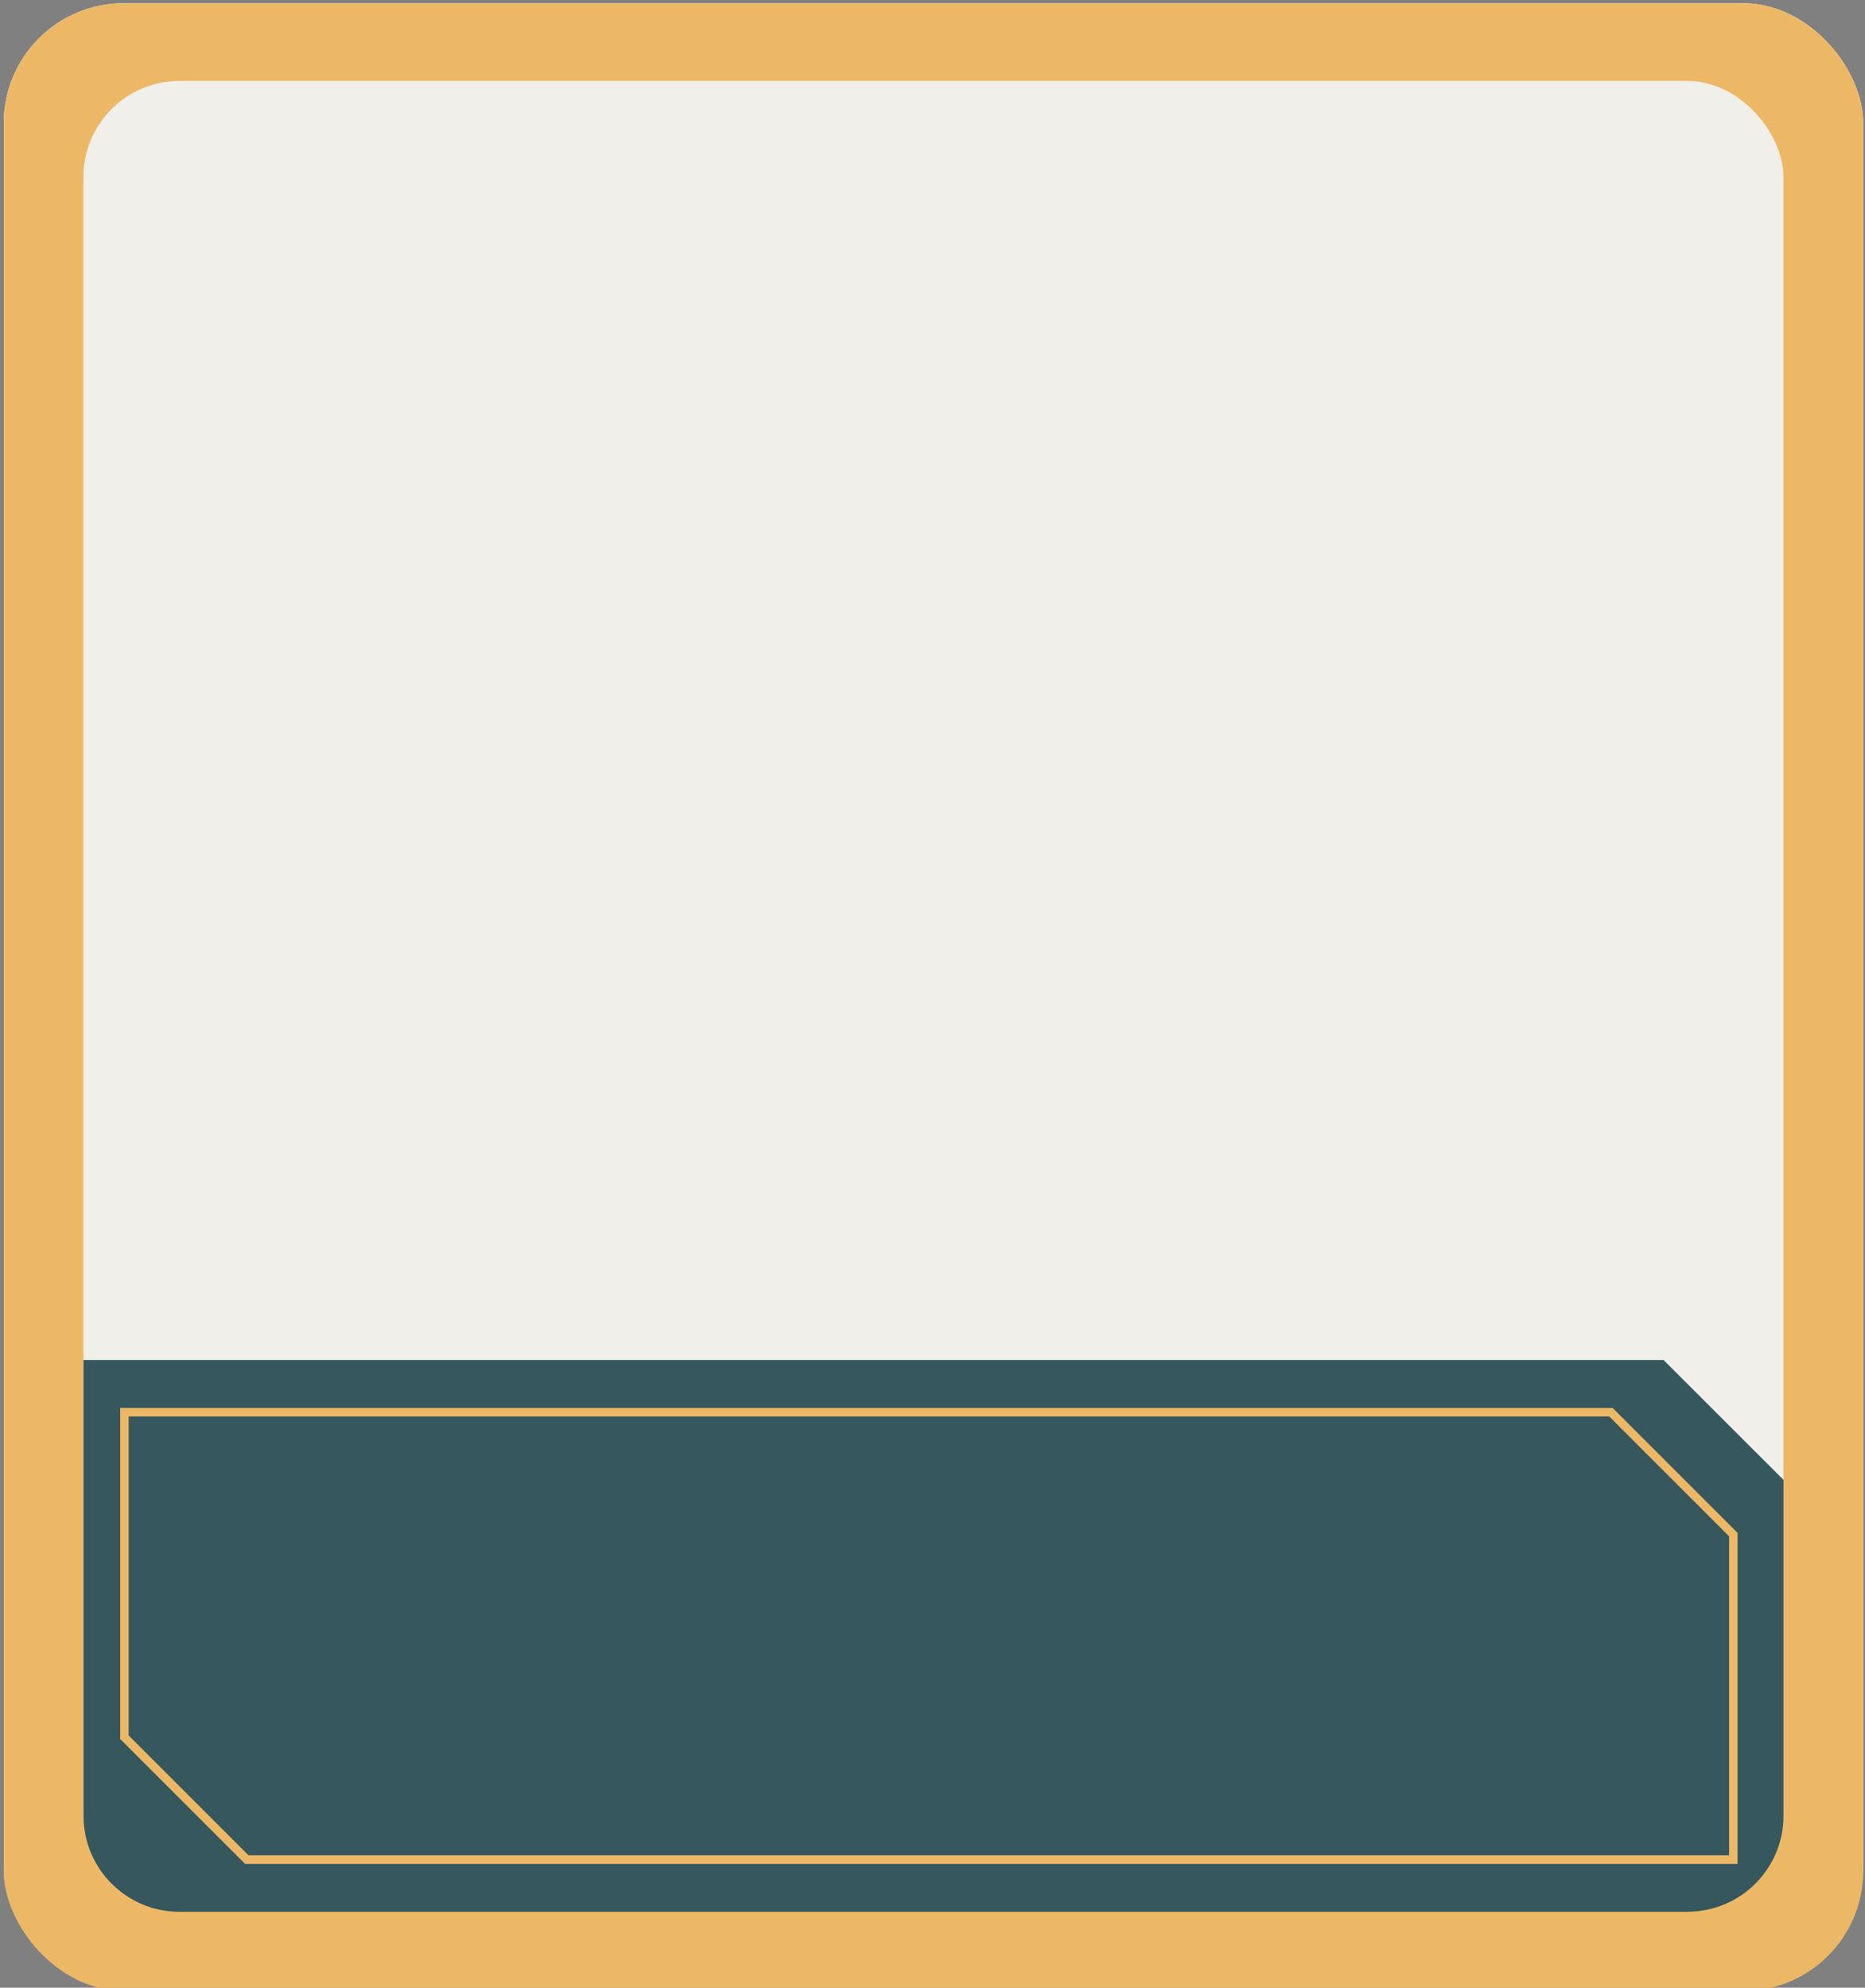 <?xml version="1.0" encoding="UTF-8"?>
<svg id="_圖層_1" data-name="圖層 1" xmlns="http://www.w3.org/2000/svg" viewBox="0 0 220.39 234.9">
  <rect x="0" y="0" width="220.39" height="234.9" fill="#808080" stroke="none"/>
  <defs>
    <style>
      .cls-1 {
        fill: #edb866;
      }

      .cls-2 {
        fill: #f0efea;
      }

      .cls-3 {
        fill: #35575d;
      }
    </style>
  </defs>
  <rect class="cls-2" x=".44" y=".38" width="219.74" height="234.39" rx="14.17" ry="14.17"/>
  <rect class="cls-1" x=".44" y=".38" width="219.74" height="234.9" rx="14.17" ry="14.17"/>
  <rect class="cls-2" x="9.86" y="9.57" width="200.89" height="216.03" rx="11.34" ry="11.34"/>
  <path class="cls-3" d="M199.41,225.93H21.21c-6.26,0-11.34-5.08-11.34-11.34v-53.87h186.71c5.54,5.53,8.64,8.64,14.18,14.17v39.69c0,6.26-5.08,11.34-11.34,11.34Z"/>
  <path class="cls-1" d="M190.16,167.39c5.53,5.53,8.64,8.64,14.17,14.17v37.7H29.37c-5.53-5.53-8.64-8.64-14.17-14.17v-37.7h174.96M190.57,166.39H14.2v39.12l.29.29,7.09,7.09,7.09,7.09.29.29h176.37v-39.12l-.29-.29-8.19-8.19-5.98-5.98-.29-.29h0Z"/>
</svg>